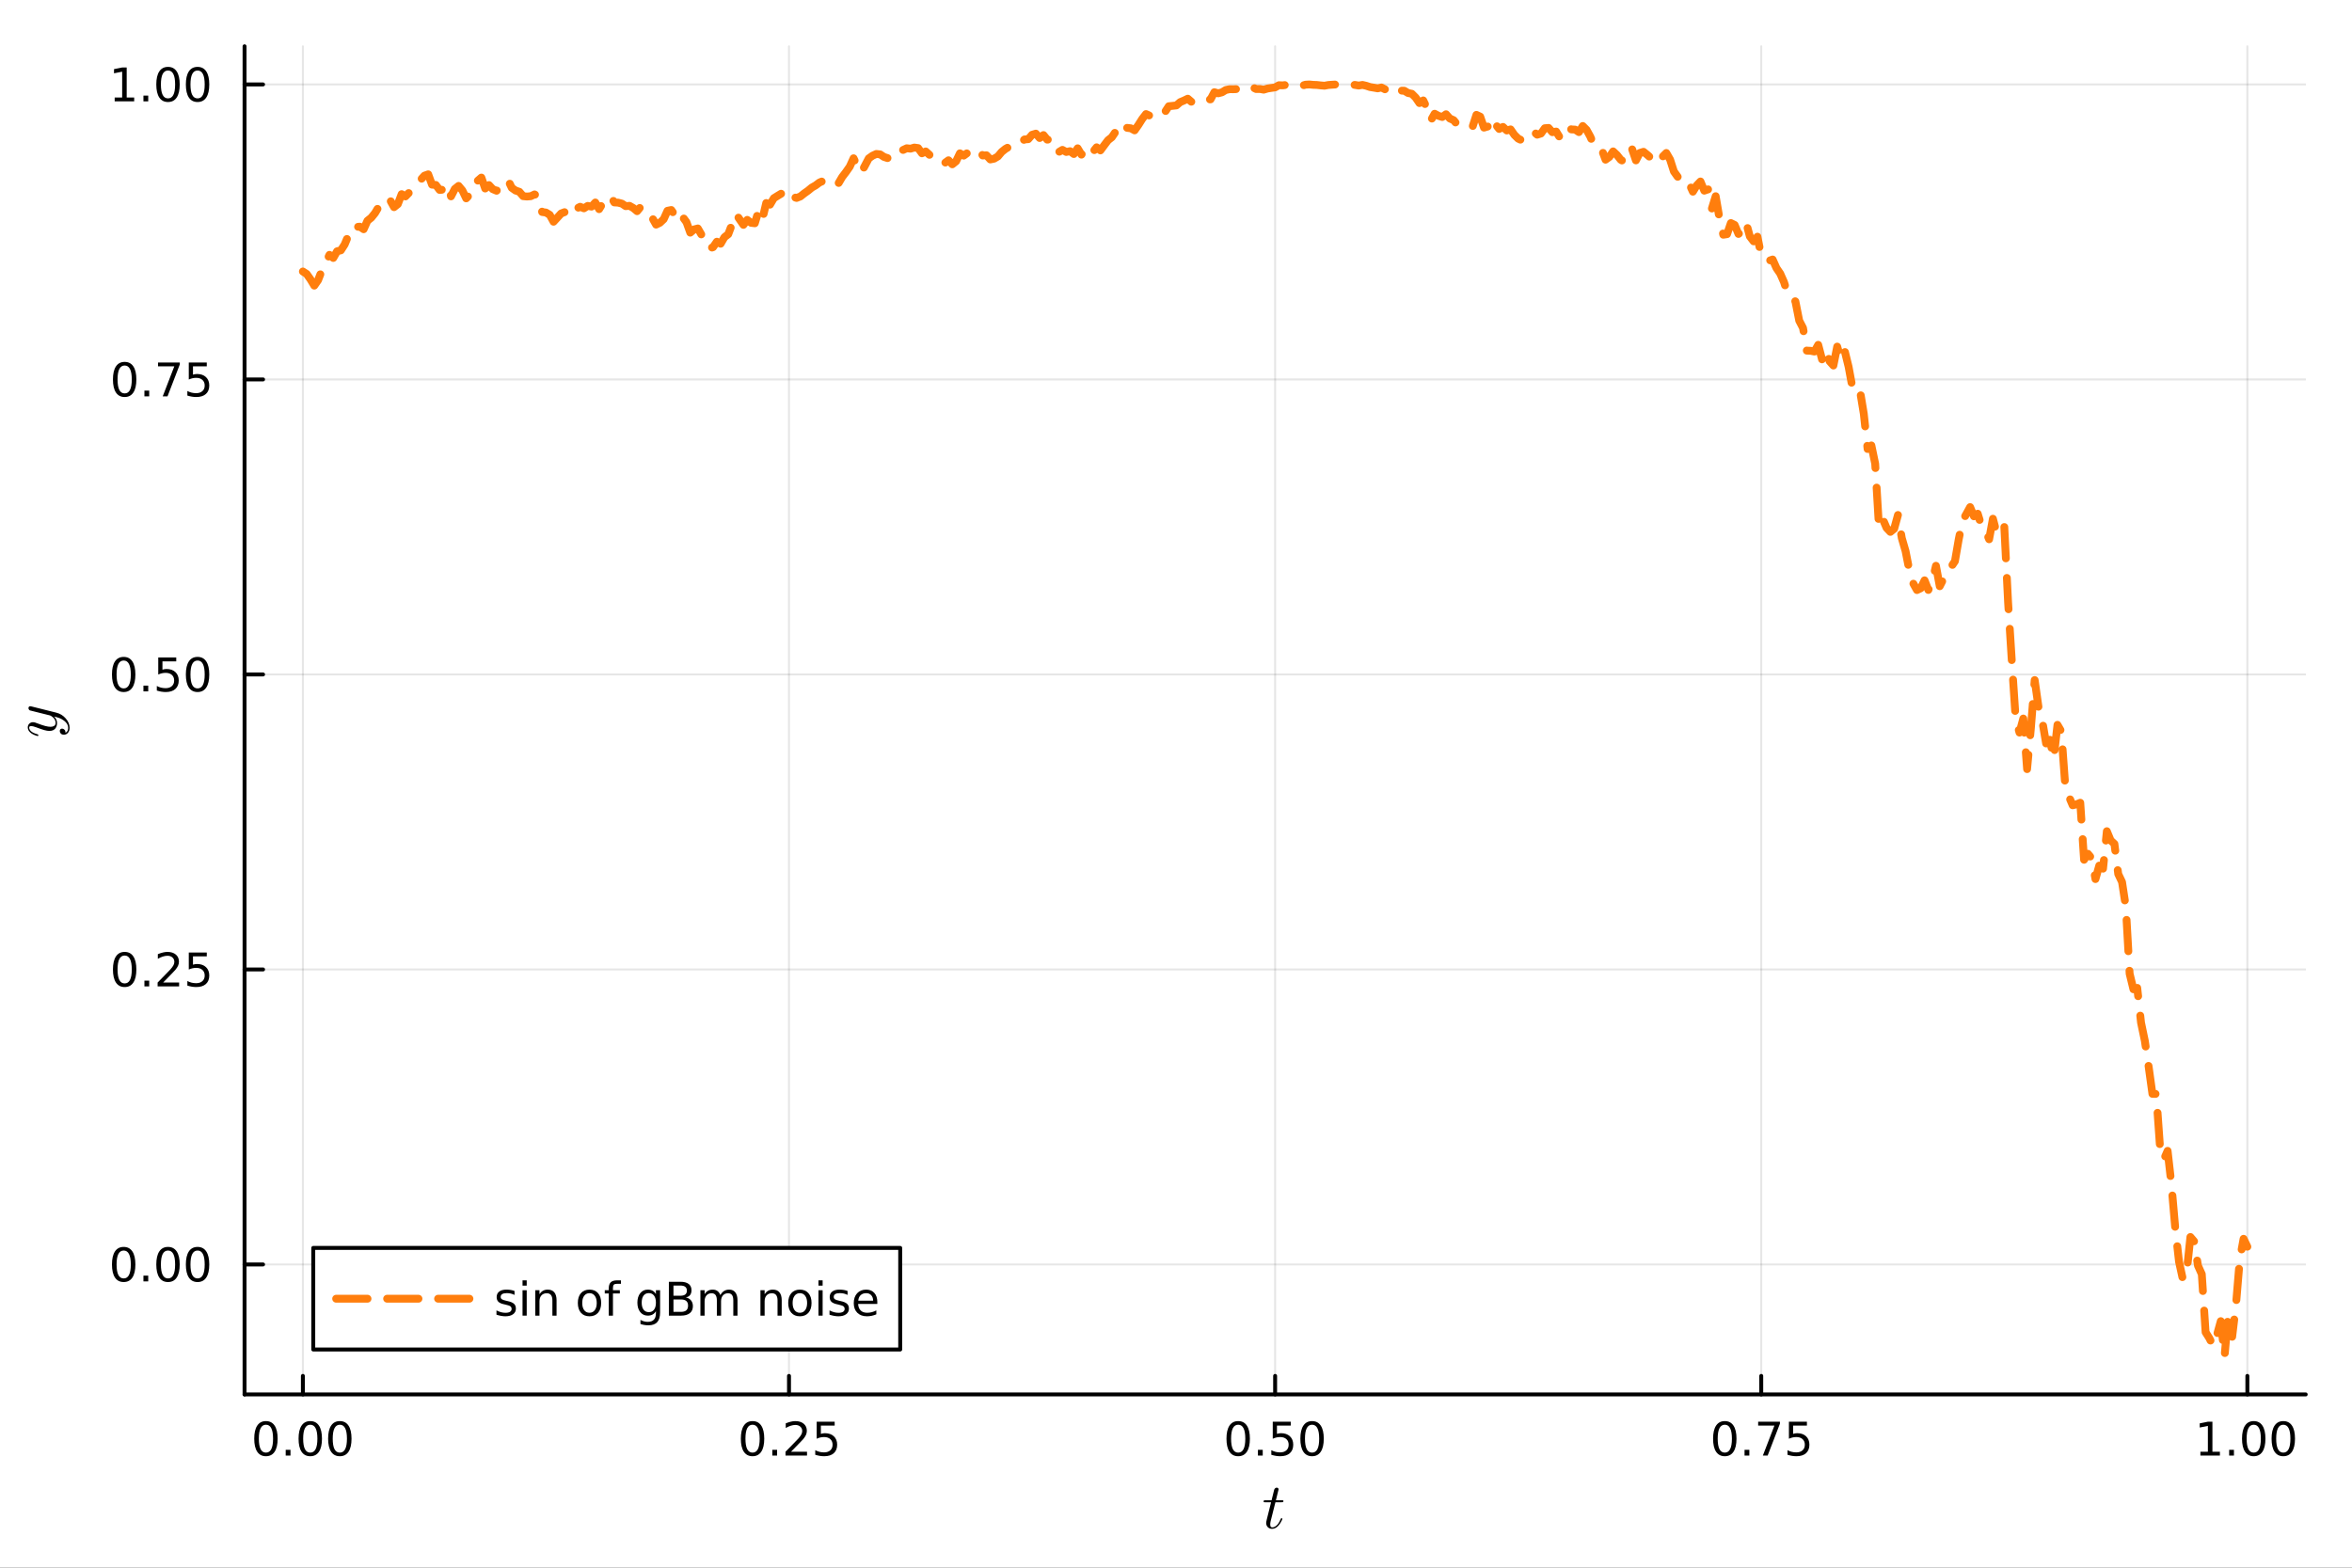 <?xml version="1.0" encoding="utf-8"?>
<svg xmlns="http://www.w3.org/2000/svg" xmlns:xlink="http://www.w3.org/1999/xlink" width="600" height="400" viewBox="0 0 2400 1600">
<rect x="0" y="0" width="2400" height="1600" fill="#333333" stroke="none"/>
<defs>
  <clipPath id="clip900">
    <rect x="0" y="0" width="2400" height="1600"/>
  </clipPath>
</defs>
<path clip-path="url(#clip900)" d="M0 1600 L2400 1600 L2400 0 L0 0  Z" fill="#ffffff" fill-rule="evenodd" fill-opacity="1"/>
<defs>
  <clipPath id="clip901">
    <rect x="480" y="0" width="1681" height="1600"/>
  </clipPath>
</defs>
<path clip-path="url(#clip900)" d="M249.542 1423.18 L2352.76 1423.18 L2352.76 47.244 L249.542 47.244  Z" fill="#ffffff" fill-rule="evenodd" fill-opacity="1"/>
<defs>
  <clipPath id="clip902">
    <rect x="249" y="47" width="2104" height="1377"/>
  </clipPath>
</defs>
<polyline clip-path="url(#clip902)" style="stroke:#000000; stroke-linecap:round; stroke-linejoin:round; stroke-width:2; stroke-opacity:0.1; fill:none" points="309.067,1423.18 309.067,47.244 "/>
<polyline clip-path="url(#clip902)" style="stroke:#000000; stroke-linecap:round; stroke-linejoin:round; stroke-width:2; stroke-opacity:0.1; fill:none" points="805.108,1423.18 805.108,47.244 "/>
<polyline clip-path="url(#clip902)" style="stroke:#000000; stroke-linecap:round; stroke-linejoin:round; stroke-width:2; stroke-opacity:0.1; fill:none" points="1301.15,1423.18 1301.15,47.244 "/>
<polyline clip-path="url(#clip902)" style="stroke:#000000; stroke-linecap:round; stroke-linejoin:round; stroke-width:2; stroke-opacity:0.1; fill:none" points="1797.19,1423.18 1797.19,47.244 "/>
<polyline clip-path="url(#clip902)" style="stroke:#000000; stroke-linecap:round; stroke-linejoin:round; stroke-width:2; stroke-opacity:0.1; fill:none" points="2293.23,1423.18 2293.23,47.244 "/>
<polyline clip-path="url(#clip902)" style="stroke:#000000; stroke-linecap:round; stroke-linejoin:round; stroke-width:2; stroke-opacity:0.1; fill:none" points="249.542,1290.52 2352.76,1290.52 "/>
<polyline clip-path="url(#clip902)" style="stroke:#000000; stroke-linecap:round; stroke-linejoin:round; stroke-width:2; stroke-opacity:0.1; fill:none" points="249.542,989.435 2352.76,989.435 "/>
<polyline clip-path="url(#clip902)" style="stroke:#000000; stroke-linecap:round; stroke-linejoin:round; stroke-width:2; stroke-opacity:0.1; fill:none" points="249.542,688.347 2352.76,688.347 "/>
<polyline clip-path="url(#clip902)" style="stroke:#000000; stroke-linecap:round; stroke-linejoin:round; stroke-width:2; stroke-opacity:0.1; fill:none" points="249.542,387.26 2352.76,387.26 "/>
<polyline clip-path="url(#clip902)" style="stroke:#000000; stroke-linecap:round; stroke-linejoin:round; stroke-width:2; stroke-opacity:0.1; fill:none" points="249.542,86.172 2352.76,86.172 "/>
<polyline clip-path="url(#clip900)" style="stroke:#000000; stroke-linecap:round; stroke-linejoin:round; stroke-width:4; stroke-opacity:1; fill:none" points="249.542,1423.18 2352.76,1423.18 "/>
<polyline clip-path="url(#clip900)" style="stroke:#000000; stroke-linecap:round; stroke-linejoin:round; stroke-width:4; stroke-opacity:1; fill:none" points="309.067,1423.18 309.067,1404.28 "/>
<polyline clip-path="url(#clip900)" style="stroke:#000000; stroke-linecap:round; stroke-linejoin:round; stroke-width:4; stroke-opacity:1; fill:none" points="805.108,1423.18 805.108,1404.28 "/>
<polyline clip-path="url(#clip900)" style="stroke:#000000; stroke-linecap:round; stroke-linejoin:round; stroke-width:4; stroke-opacity:1; fill:none" points="1301.15,1423.18 1301.15,1404.28 "/>
<polyline clip-path="url(#clip900)" style="stroke:#000000; stroke-linecap:round; stroke-linejoin:round; stroke-width:4; stroke-opacity:1; fill:none" points="1797.19,1423.18 1797.19,1404.28 "/>
<polyline clip-path="url(#clip900)" style="stroke:#000000; stroke-linecap:round; stroke-linejoin:round; stroke-width:4; stroke-opacity:1; fill:none" points="2293.23,1423.18 2293.23,1404.28 "/>
<path clip-path="url(#clip900)" d="M271.37 1454.1 Q267.759 1454.1 265.931 1457.66 Q264.125 1461.2 264.125 1468.33 Q264.125 1475.44 265.931 1479.01 Q267.759 1482.55 271.37 1482.55 Q275.005 1482.55 276.81 1479.01 Q278.639 1475.44 278.639 1468.33 Q278.639 1461.2 276.81 1457.66 Q275.005 1454.1 271.37 1454.1 M271.37 1450.39 Q277.181 1450.39 280.236 1455 Q283.315 1459.58 283.315 1468.33 Q283.315 1477.06 280.236 1481.67 Q277.181 1486.25 271.37 1486.25 Q265.56 1486.25 262.482 1481.67 Q259.426 1477.06 259.426 1468.33 Q259.426 1459.58 262.482 1455 Q265.56 1450.39 271.37 1450.39 Z" fill="#000000" fill-rule="nonzero" fill-opacity="1" /><path clip-path="url(#clip900)" d="M291.532 1479.7 L296.417 1479.7 L296.417 1485.58 L291.532 1485.58 L291.532 1479.7 Z" fill="#000000" fill-rule="nonzero" fill-opacity="1" /><path clip-path="url(#clip900)" d="M316.602 1454.1 Q312.991 1454.1 311.162 1457.66 Q309.356 1461.2 309.356 1468.33 Q309.356 1475.44 311.162 1479.01 Q312.991 1482.55 316.602 1482.55 Q320.236 1482.55 322.041 1479.01 Q323.87 1475.44 323.87 1468.33 Q323.87 1461.2 322.041 1457.66 Q320.236 1454.1 316.602 1454.1 M316.602 1450.39 Q322.412 1450.39 325.467 1455 Q328.546 1459.58 328.546 1468.33 Q328.546 1477.06 325.467 1481.67 Q322.412 1486.25 316.602 1486.25 Q310.791 1486.25 307.713 1481.67 Q304.657 1477.06 304.657 1468.33 Q304.657 1459.58 307.713 1455 Q310.791 1450.39 316.602 1450.39 Z" fill="#000000" fill-rule="nonzero" fill-opacity="1" /><path clip-path="url(#clip900)" d="M346.764 1454.1 Q343.152 1454.1 341.324 1457.66 Q339.518 1461.2 339.518 1468.33 Q339.518 1475.44 341.324 1479.01 Q343.152 1482.55 346.764 1482.55 Q350.398 1482.55 352.203 1479.01 Q354.032 1475.44 354.032 1468.33 Q354.032 1461.2 352.203 1457.66 Q350.398 1454.1 346.764 1454.1 M346.764 1450.39 Q352.574 1450.39 355.629 1455 Q358.708 1459.58 358.708 1468.33 Q358.708 1477.06 355.629 1481.67 Q352.574 1486.25 346.764 1486.25 Q340.953 1486.25 337.875 1481.67 Q334.819 1477.06 334.819 1468.33 Q334.819 1459.58 337.875 1455 Q340.953 1450.39 346.764 1450.39 Z" fill="#000000" fill-rule="nonzero" fill-opacity="1" /><path clip-path="url(#clip900)" d="M767.909 1454.1 Q764.298 1454.1 762.469 1457.66 Q760.664 1461.2 760.664 1468.33 Q760.664 1475.44 762.469 1479.01 Q764.298 1482.55 767.909 1482.55 Q771.543 1482.55 773.349 1479.01 Q775.178 1475.44 775.178 1468.33 Q775.178 1461.2 773.349 1457.66 Q771.543 1454.1 767.909 1454.1 M767.909 1450.39 Q773.719 1450.39 776.775 1455 Q779.853 1459.58 779.853 1468.33 Q779.853 1477.06 776.775 1481.67 Q773.719 1486.25 767.909 1486.25 Q762.099 1486.25 759.02 1481.67 Q755.965 1477.06 755.965 1468.33 Q755.965 1459.58 759.02 1455 Q762.099 1450.39 767.909 1450.39 Z" fill="#000000" fill-rule="nonzero" fill-opacity="1" /><path clip-path="url(#clip900)" d="M788.071 1479.7 L792.955 1479.7 L792.955 1485.58 L788.071 1485.58 L788.071 1479.7 Z" fill="#000000" fill-rule="nonzero" fill-opacity="1" /><path clip-path="url(#clip900)" d="M807.168 1481.64 L823.487 1481.64 L823.487 1485.58 L801.543 1485.58 L801.543 1481.64 Q804.205 1478.89 808.788 1474.26 Q813.395 1469.61 814.576 1468.27 Q816.821 1465.74 817.7 1464.01 Q818.603 1462.25 818.603 1460.56 Q818.603 1457.8 816.659 1456.07 Q814.738 1454.33 811.636 1454.33 Q809.437 1454.33 806.983 1455.09 Q804.552 1455.86 801.775 1457.41 L801.775 1452.69 Q804.599 1451.55 807.052 1450.97 Q809.506 1450.39 811.543 1450.39 Q816.913 1450.39 820.108 1453.08 Q823.302 1455.77 823.302 1460.26 Q823.302 1462.39 822.492 1464.31 Q821.705 1466.2 819.599 1468.8 Q819.02 1469.47 815.918 1472.69 Q812.816 1475.88 807.168 1481.64 Z" fill="#000000" fill-rule="nonzero" fill-opacity="1" /><path clip-path="url(#clip900)" d="M833.349 1451.02 L851.705 1451.02 L851.705 1454.96 L837.631 1454.96 L837.631 1463.43 Q838.649 1463.08 839.668 1462.92 Q840.686 1462.73 841.705 1462.73 Q847.492 1462.73 850.872 1465.9 Q854.251 1469.08 854.251 1474.49 Q854.251 1480.07 850.779 1483.17 Q847.307 1486.25 840.987 1486.25 Q838.811 1486.25 836.543 1485.88 Q834.298 1485.51 831.89 1484.77 L831.89 1480.07 Q833.974 1481.2 836.196 1481.76 Q838.418 1482.32 840.895 1482.32 Q844.899 1482.32 847.237 1480.21 Q849.575 1478.1 849.575 1474.49 Q849.575 1470.88 847.237 1468.77 Q844.899 1466.67 840.895 1466.67 Q839.02 1466.67 837.145 1467.08 Q835.293 1467.5 833.349 1468.38 L833.349 1451.02 Z" fill="#000000" fill-rule="nonzero" fill-opacity="1" /><path clip-path="url(#clip900)" d="M1263.45 1454.1 Q1259.84 1454.1 1258.01 1457.66 Q1256.21 1461.2 1256.21 1468.33 Q1256.21 1475.44 1258.01 1479.01 Q1259.84 1482.55 1263.45 1482.55 Q1267.09 1482.55 1268.89 1479.01 Q1270.72 1475.44 1270.72 1468.33 Q1270.72 1461.2 1268.89 1457.66 Q1267.09 1454.1 1263.45 1454.1 M1263.45 1450.39 Q1269.26 1450.39 1272.32 1455 Q1275.4 1459.58 1275.4 1468.33 Q1275.4 1477.06 1272.32 1481.67 Q1269.26 1486.25 1263.45 1486.25 Q1257.64 1486.25 1254.56 1481.67 Q1251.51 1477.06 1251.51 1468.33 Q1251.51 1459.58 1254.56 1455 Q1257.64 1450.39 1263.45 1450.39 Z" fill="#000000" fill-rule="nonzero" fill-opacity="1" /><path clip-path="url(#clip900)" d="M1283.61 1479.7 L1288.5 1479.7 L1288.5 1485.58 L1283.61 1485.58 L1283.61 1479.7 Z" fill="#000000" fill-rule="nonzero" fill-opacity="1" /><path clip-path="url(#clip900)" d="M1298.73 1451.02 L1317.09 1451.02 L1317.09 1454.96 L1303.01 1454.96 L1303.01 1463.43 Q1304.03 1463.08 1305.05 1462.92 Q1306.07 1462.73 1307.09 1462.73 Q1312.87 1462.73 1316.25 1465.9 Q1319.63 1469.08 1319.63 1474.49 Q1319.63 1480.07 1316.16 1483.17 Q1312.69 1486.25 1306.37 1486.25 Q1304.19 1486.25 1301.92 1485.88 Q1299.68 1485.51 1297.27 1484.77 L1297.27 1480.07 Q1299.35 1481.2 1301.58 1481.76 Q1303.8 1482.32 1306.28 1482.32 Q1310.28 1482.32 1312.62 1480.21 Q1314.96 1478.1 1314.96 1474.49 Q1314.96 1470.88 1312.62 1468.77 Q1310.28 1466.67 1306.28 1466.67 Q1304.4 1466.67 1302.53 1467.08 Q1300.67 1467.5 1298.73 1468.38 L1298.73 1451.02 Z" fill="#000000" fill-rule="nonzero" fill-opacity="1" /><path clip-path="url(#clip900)" d="M1338.85 1454.1 Q1335.23 1454.1 1333.41 1457.66 Q1331.6 1461.2 1331.6 1468.33 Q1331.6 1475.44 1333.41 1479.01 Q1335.23 1482.55 1338.85 1482.55 Q1342.48 1482.55 1344.29 1479.01 Q1346.11 1475.44 1346.11 1468.33 Q1346.11 1461.2 1344.29 1457.66 Q1342.48 1454.1 1338.85 1454.1 M1338.85 1450.39 Q1344.66 1450.39 1347.71 1455 Q1350.79 1459.58 1350.79 1468.33 Q1350.79 1477.06 1347.71 1481.67 Q1344.66 1486.25 1338.85 1486.25 Q1333.04 1486.25 1329.96 1481.67 Q1326.9 1477.06 1326.9 1468.33 Q1326.9 1459.58 1329.96 1455 Q1333.04 1450.39 1338.85 1450.39 Z" fill="#000000" fill-rule="nonzero" fill-opacity="1" /><path clip-path="url(#clip900)" d="M1759.99 1454.1 Q1756.38 1454.1 1754.55 1457.66 Q1752.75 1461.2 1752.75 1468.33 Q1752.75 1475.44 1754.55 1479.01 Q1756.38 1482.55 1759.99 1482.55 Q1763.63 1482.55 1765.43 1479.01 Q1767.26 1475.44 1767.26 1468.33 Q1767.26 1461.2 1765.43 1457.66 Q1763.63 1454.1 1759.99 1454.1 M1759.99 1450.39 Q1765.8 1450.39 1768.86 1455 Q1771.94 1459.58 1771.94 1468.33 Q1771.94 1477.06 1768.86 1481.67 Q1765.8 1486.25 1759.99 1486.25 Q1754.18 1486.25 1751.1 1481.67 Q1748.05 1477.06 1748.05 1468.33 Q1748.05 1459.58 1751.1 1455 Q1754.18 1450.39 1759.99 1450.39 Z" fill="#000000" fill-rule="nonzero" fill-opacity="1" /><path clip-path="url(#clip900)" d="M1780.15 1479.7 L1785.04 1479.7 L1785.04 1485.58 L1780.15 1485.58 L1780.15 1479.7 Z" fill="#000000" fill-rule="nonzero" fill-opacity="1" /><path clip-path="url(#clip900)" d="M1794.04 1451.02 L1816.26 1451.02 L1816.26 1453.01 L1803.72 1485.58 L1798.83 1485.58 L1810.64 1454.96 L1794.04 1454.96 L1794.04 1451.02 Z" fill="#000000" fill-rule="nonzero" fill-opacity="1" /><path clip-path="url(#clip900)" d="M1825.43 1451.02 L1843.79 1451.02 L1843.79 1454.96 L1829.71 1454.96 L1829.71 1463.43 Q1830.73 1463.08 1831.75 1462.92 Q1832.77 1462.73 1833.79 1462.73 Q1839.57 1462.73 1842.95 1465.9 Q1846.33 1469.08 1846.33 1474.49 Q1846.33 1480.07 1842.86 1483.17 Q1839.39 1486.25 1833.07 1486.25 Q1830.89 1486.25 1828.62 1485.88 Q1826.38 1485.51 1823.97 1484.77 L1823.97 1480.07 Q1826.06 1481.2 1828.28 1481.76 Q1830.5 1482.32 1832.98 1482.32 Q1836.98 1482.32 1839.32 1480.21 Q1841.66 1478.1 1841.66 1474.49 Q1841.66 1470.88 1839.32 1468.77 Q1836.98 1466.67 1832.98 1466.67 Q1831.1 1466.67 1829.23 1467.08 Q1827.38 1467.5 1825.43 1468.38 L1825.43 1451.02 Z" fill="#000000" fill-rule="nonzero" fill-opacity="1" /><path clip-path="url(#clip900)" d="M2245.3 1481.64 L2252.94 1481.64 L2252.94 1455.28 L2244.63 1456.95 L2244.63 1452.69 L2252.9 1451.02 L2257.57 1451.02 L2257.57 1481.64 L2265.21 1481.64 L2265.21 1485.58 L2245.3 1485.58 L2245.3 1481.64 Z" fill="#000000" fill-rule="nonzero" fill-opacity="1" /><path clip-path="url(#clip900)" d="M2274.65 1479.7 L2279.54 1479.7 L2279.54 1485.58 L2274.65 1485.58 L2274.65 1479.7 Z" fill="#000000" fill-rule="nonzero" fill-opacity="1" /><path clip-path="url(#clip900)" d="M2299.72 1454.1 Q2296.11 1454.1 2294.28 1457.66 Q2292.48 1461.2 2292.48 1468.33 Q2292.48 1475.44 2294.28 1479.01 Q2296.11 1482.55 2299.72 1482.55 Q2303.36 1482.55 2305.16 1479.01 Q2306.99 1475.44 2306.99 1468.33 Q2306.99 1461.2 2305.16 1457.66 Q2303.36 1454.1 2299.72 1454.1 M2299.72 1450.39 Q2305.53 1450.39 2308.59 1455 Q2311.67 1459.58 2311.67 1468.33 Q2311.67 1477.06 2308.59 1481.67 Q2305.53 1486.25 2299.72 1486.25 Q2293.91 1486.25 2290.84 1481.67 Q2287.78 1477.06 2287.78 1468.33 Q2287.78 1459.58 2290.84 1455 Q2293.91 1450.39 2299.72 1450.39 Z" fill="#000000" fill-rule="nonzero" fill-opacity="1" /><path clip-path="url(#clip900)" d="M2329.89 1454.1 Q2326.27 1454.1 2324.45 1457.66 Q2322.64 1461.2 2322.64 1468.33 Q2322.64 1475.44 2324.45 1479.01 Q2326.27 1482.55 2329.89 1482.55 Q2333.52 1482.55 2335.33 1479.01 Q2337.15 1475.44 2337.15 1468.33 Q2337.15 1461.2 2335.33 1457.66 Q2333.52 1454.1 2329.89 1454.1 M2329.89 1450.39 Q2335.7 1450.39 2338.75 1455 Q2341.83 1459.58 2341.83 1468.33 Q2341.83 1477.06 2338.75 1481.67 Q2335.7 1486.25 2329.89 1486.25 Q2324.08 1486.25 2321 1481.67 Q2317.94 1477.06 2317.94 1468.33 Q2317.94 1459.58 2321 1455 Q2324.08 1450.39 2329.89 1450.39 Z" fill="#000000" fill-rule="nonzero" fill-opacity="1" /><path clip-path="url(#clip900)" d="M1309.62 1531.91 Q1309.62 1532.81 1309.2 1533.04 Q1308.78 1533.23 1307.62 1533.23 L1301.44 1533.23 L1296.54 1552.69 Q1296.16 1554.39 1296.16 1555.84 Q1296.16 1557.45 1296.64 1558.16 Q1297.16 1558.87 1298.22 1558.87 Q1300.31 1558.87 1302.57 1556.97 Q1304.85 1555.07 1306.79 1550.43 Q1307.04 1549.82 1307.17 1549.69 Q1307.33 1549.53 1307.75 1549.53 Q1308.56 1549.53 1308.56 1550.17 Q1308.56 1550.4 1308.11 1551.43 Q1307.69 1552.46 1306.75 1553.97 Q1305.85 1555.49 1304.66 1556.9 Q1303.5 1558.32 1301.73 1559.35 Q1299.96 1560.35 1298.06 1560.35 Q1295.38 1560.35 1293.68 1558.64 Q1292 1556.94 1292 1554.26 Q1292 1553.39 1292.68 1550.62 Q1293.36 1547.82 1297.03 1533.23 L1291.2 1533.23 Q1290.39 1533.23 1290.07 1533.2 Q1289.78 1533.17 1289.56 1533.01 Q1289.36 1532.81 1289.36 1532.43 Q1289.36 1531.82 1289.62 1531.56 Q1289.88 1531.27 1290.2 1531.24 Q1290.55 1531.17 1291.36 1531.17 L1297.54 1531.17 L1300.12 1520.71 Q1300.38 1519.67 1301.02 1519.09 Q1301.7 1518.48 1302.08 1518.42 Q1302.47 1518.32 1302.76 1518.32 Q1303.63 1518.32 1304.14 1518.81 Q1304.66 1519.26 1304.66 1520.09 Q1304.66 1520.54 1301.95 1531.17 L1307.75 1531.17 Q1308.49 1531.17 1308.78 1531.2 Q1309.1 1531.24 1309.36 1531.4 Q1309.62 1531.56 1309.62 1531.91 Z" fill="#000000" fill-rule="nonzero" fill-opacity="1" /><polyline clip-path="url(#clip900)" style="stroke:#000000; stroke-linecap:round; stroke-linejoin:round; stroke-width:4; stroke-opacity:1; fill:none" points="249.542,1423.18 249.542,47.244 "/>
<polyline clip-path="url(#clip900)" style="stroke:#000000; stroke-linecap:round; stroke-linejoin:round; stroke-width:4; stroke-opacity:1; fill:none" points="249.542,1290.52 268.44,1290.52 "/>
<polyline clip-path="url(#clip900)" style="stroke:#000000; stroke-linecap:round; stroke-linejoin:round; stroke-width:4; stroke-opacity:1; fill:none" points="249.542,989.435 268.44,989.435 "/>
<polyline clip-path="url(#clip900)" style="stroke:#000000; stroke-linecap:round; stroke-linejoin:round; stroke-width:4; stroke-opacity:1; fill:none" points="249.542,688.347 268.44,688.347 "/>
<polyline clip-path="url(#clip900)" style="stroke:#000000; stroke-linecap:round; stroke-linejoin:round; stroke-width:4; stroke-opacity:1; fill:none" points="249.542,387.26 268.44,387.26 "/>
<polyline clip-path="url(#clip900)" style="stroke:#000000; stroke-linecap:round; stroke-linejoin:round; stroke-width:4; stroke-opacity:1; fill:none" points="249.542,86.172 268.44,86.172 "/>
<path clip-path="url(#clip900)" d="M126.205 1276.32 Q122.593 1276.32 120.765 1279.89 Q118.959 1283.43 118.959 1290.56 Q118.959 1297.66 120.765 1301.23 Q122.593 1304.77 126.205 1304.77 Q129.839 1304.77 131.644 1301.23 Q133.473 1297.66 133.473 1290.56 Q133.473 1283.43 131.644 1279.89 Q129.839 1276.32 126.205 1276.32 M126.205 1272.62 Q132.015 1272.62 135.07 1277.22 Q138.149 1281.81 138.149 1290.56 Q138.149 1299.28 135.07 1303.89 Q132.015 1308.47 126.205 1308.47 Q120.394 1308.47 117.316 1303.89 Q114.26 1299.28 114.26 1290.56 Q114.26 1281.81 117.316 1277.22 Q120.394 1272.62 126.205 1272.62 Z" fill="#000000" fill-rule="nonzero" fill-opacity="1" /><path clip-path="url(#clip900)" d="M146.366 1301.92 L151.251 1301.92 L151.251 1307.8 L146.366 1307.8 L146.366 1301.92 Z" fill="#000000" fill-rule="nonzero" fill-opacity="1" /><path clip-path="url(#clip900)" d="M171.436 1276.32 Q167.825 1276.32 165.996 1279.89 Q164.19 1283.43 164.19 1290.56 Q164.19 1297.66 165.996 1301.23 Q167.825 1304.77 171.436 1304.77 Q175.07 1304.77 176.876 1301.23 Q178.704 1297.66 178.704 1290.56 Q178.704 1283.43 176.876 1279.89 Q175.07 1276.32 171.436 1276.32 M171.436 1272.62 Q177.246 1272.62 180.301 1277.22 Q183.38 1281.81 183.38 1290.56 Q183.38 1299.28 180.301 1303.89 Q177.246 1308.47 171.436 1308.47 Q165.626 1308.47 162.547 1303.89 Q159.491 1299.28 159.491 1290.56 Q159.491 1281.81 162.547 1277.22 Q165.626 1272.62 171.436 1272.62 Z" fill="#000000" fill-rule="nonzero" fill-opacity="1" /><path clip-path="url(#clip900)" d="M201.598 1276.32 Q197.987 1276.32 196.158 1279.89 Q194.352 1283.43 194.352 1290.56 Q194.352 1297.66 196.158 1301.23 Q197.987 1304.77 201.598 1304.77 Q205.232 1304.77 207.037 1301.23 Q208.866 1297.66 208.866 1290.56 Q208.866 1283.43 207.037 1279.89 Q205.232 1276.32 201.598 1276.32 M201.598 1272.62 Q207.408 1272.62 210.463 1277.22 Q213.542 1281.81 213.542 1290.56 Q213.542 1299.28 210.463 1303.89 Q207.408 1308.47 201.598 1308.47 Q195.787 1308.47 192.709 1303.89 Q189.653 1299.28 189.653 1290.56 Q189.653 1281.81 192.709 1277.22 Q195.787 1272.62 201.598 1272.62 Z" fill="#000000" fill-rule="nonzero" fill-opacity="1" /><path clip-path="url(#clip900)" d="M127.2 975.234 Q123.589 975.234 121.76 978.799 Q119.955 982.34 119.955 989.47 Q119.955 996.576 121.76 1000.14 Q123.589 1003.68 127.2 1003.68 Q130.834 1003.68 132.64 1000.14 Q134.468 996.576 134.468 989.47 Q134.468 982.34 132.64 978.799 Q130.834 975.234 127.2 975.234 M127.2 971.53 Q133.01 971.53 136.066 976.137 Q139.144 980.72 139.144 989.47 Q139.144 998.197 136.066 1002.8 Q133.01 1007.39 127.2 1007.39 Q121.39 1007.39 118.311 1002.8 Q115.256 998.197 115.256 989.47 Q115.256 980.72 118.311 976.137 Q121.39 971.53 127.2 971.53 Z" fill="#000000" fill-rule="nonzero" fill-opacity="1" /><path clip-path="url(#clip900)" d="M147.362 1000.84 L152.246 1000.84 L152.246 1006.72 L147.362 1006.72 L147.362 1000.84 Z" fill="#000000" fill-rule="nonzero" fill-opacity="1" /><path clip-path="url(#clip900)" d="M166.459 1002.78 L182.778 1002.78 L182.778 1006.72 L160.834 1006.72 L160.834 1002.78 Q163.496 1000.03 168.079 995.396 Q172.686 990.743 173.866 989.4 Q176.112 986.877 176.991 985.141 Q177.894 983.382 177.894 981.692 Q177.894 978.938 175.95 977.201 Q174.028 975.465 170.927 975.465 Q168.727 975.465 166.274 976.229 Q163.843 976.993 161.065 978.544 L161.065 973.822 Q163.89 972.688 166.343 972.109 Q168.797 971.53 170.834 971.53 Q176.204 971.53 179.399 974.215 Q182.593 976.9 182.593 981.391 Q182.593 983.521 181.783 985.442 Q180.996 987.34 178.889 989.933 Q178.311 990.604 175.209 993.822 Q172.107 997.016 166.459 1002.78 Z" fill="#000000" fill-rule="nonzero" fill-opacity="1" /><path clip-path="url(#clip900)" d="M192.639 972.155 L210.996 972.155 L210.996 976.09 L196.922 976.09 L196.922 984.562 Q197.94 984.215 198.959 984.053 Q199.977 983.868 200.996 983.868 Q206.783 983.868 210.162 987.039 Q213.542 990.211 213.542 995.627 Q213.542 1001.21 210.07 1004.31 Q206.598 1007.39 200.278 1007.39 Q198.102 1007.39 195.834 1007.02 Q193.588 1006.65 191.181 1005.9 L191.181 1001.21 Q193.264 1002.34 195.487 1002.9 Q197.709 1003.45 200.186 1003.45 Q204.19 1003.45 206.528 1001.34 Q208.866 999.238 208.866 995.627 Q208.866 992.016 206.528 989.91 Q204.19 987.803 200.186 987.803 Q198.311 987.803 196.436 988.22 Q194.584 988.637 192.639 989.516 L192.639 972.155 Z" fill="#000000" fill-rule="nonzero" fill-opacity="1" /><path clip-path="url(#clip900)" d="M126.205 674.146 Q122.593 674.146 120.765 677.711 Q118.959 681.252 118.959 688.382 Q118.959 695.489 120.765 699.053 Q122.593 702.595 126.205 702.595 Q129.839 702.595 131.644 699.053 Q133.473 695.489 133.473 688.382 Q133.473 681.252 131.644 677.711 Q129.839 674.146 126.205 674.146 M126.205 670.442 Q132.015 670.442 135.07 675.049 Q138.149 679.632 138.149 688.382 Q138.149 697.109 135.07 701.715 Q132.015 706.299 126.205 706.299 Q120.394 706.299 117.316 701.715 Q114.26 697.109 114.26 688.382 Q114.26 679.632 117.316 675.049 Q120.394 670.442 126.205 670.442 Z" fill="#000000" fill-rule="nonzero" fill-opacity="1" /><path clip-path="url(#clip900)" d="M146.366 699.748 L151.251 699.748 L151.251 705.627 L146.366 705.627 L146.366 699.748 Z" fill="#000000" fill-rule="nonzero" fill-opacity="1" /><path clip-path="url(#clip900)" d="M161.482 671.067 L179.839 671.067 L179.839 675.003 L165.765 675.003 L165.765 683.475 Q166.783 683.127 167.802 682.965 Q168.82 682.78 169.839 682.78 Q175.626 682.78 179.005 685.952 Q182.385 689.123 182.385 694.539 Q182.385 700.118 178.913 703.22 Q175.44 706.299 169.121 706.299 Q166.945 706.299 164.677 705.928 Q162.431 705.558 160.024 704.817 L160.024 700.118 Q162.107 701.252 164.329 701.808 Q166.552 702.363 169.028 702.363 Q173.033 702.363 175.371 700.257 Q177.709 698.151 177.709 694.539 Q177.709 690.928 175.371 688.822 Q173.033 686.715 169.028 686.715 Q167.153 686.715 165.278 687.132 Q163.427 687.549 161.482 688.428 L161.482 671.067 Z" fill="#000000" fill-rule="nonzero" fill-opacity="1" /><path clip-path="url(#clip900)" d="M201.598 674.146 Q197.987 674.146 196.158 677.711 Q194.352 681.252 194.352 688.382 Q194.352 695.489 196.158 699.053 Q197.987 702.595 201.598 702.595 Q205.232 702.595 207.037 699.053 Q208.866 695.489 208.866 688.382 Q208.866 681.252 207.037 677.711 Q205.232 674.146 201.598 674.146 M201.598 670.442 Q207.408 670.442 210.463 675.049 Q213.542 679.632 213.542 688.382 Q213.542 697.109 210.463 701.715 Q207.408 706.299 201.598 706.299 Q195.787 706.299 192.709 701.715 Q189.653 697.109 189.653 688.382 Q189.653 679.632 192.709 675.049 Q195.787 670.442 201.598 670.442 Z" fill="#000000" fill-rule="nonzero" fill-opacity="1" /><path clip-path="url(#clip900)" d="M127.2 373.058 Q123.589 373.058 121.76 376.623 Q119.955 380.165 119.955 387.294 Q119.955 394.401 121.76 397.965 Q123.589 401.507 127.2 401.507 Q130.834 401.507 132.64 397.965 Q134.468 394.401 134.468 387.294 Q134.468 380.165 132.64 376.623 Q130.834 373.058 127.2 373.058 M127.2 369.355 Q133.01 369.355 136.066 373.961 Q139.144 378.544 139.144 387.294 Q139.144 396.021 136.066 400.628 Q133.01 405.211 127.2 405.211 Q121.39 405.211 118.311 400.628 Q115.256 396.021 115.256 387.294 Q115.256 378.544 118.311 373.961 Q121.39 369.355 127.2 369.355 Z" fill="#000000" fill-rule="nonzero" fill-opacity="1" /><path clip-path="url(#clip900)" d="M147.362 398.66 L152.246 398.66 L152.246 404.54 L147.362 404.54 L147.362 398.66 Z" fill="#000000" fill-rule="nonzero" fill-opacity="1" /><path clip-path="url(#clip900)" d="M161.251 369.98 L183.473 369.98 L183.473 371.97 L170.927 404.54 L166.042 404.54 L177.848 373.915 L161.251 373.915 L161.251 369.98 Z" fill="#000000" fill-rule="nonzero" fill-opacity="1" /><path clip-path="url(#clip900)" d="M192.639 369.98 L210.996 369.98 L210.996 373.915 L196.922 373.915 L196.922 382.387 Q197.94 382.04 198.959 381.878 Q199.977 381.692 200.996 381.692 Q206.783 381.692 210.162 384.864 Q213.542 388.035 213.542 393.452 Q213.542 399.03 210.07 402.132 Q206.598 405.211 200.278 405.211 Q198.102 405.211 195.834 404.84 Q193.588 404.47 191.181 403.729 L191.181 399.03 Q193.264 400.165 195.487 400.72 Q197.709 401.276 200.186 401.276 Q204.19 401.276 206.528 399.169 Q208.866 397.063 208.866 393.452 Q208.866 389.841 206.528 387.734 Q204.19 385.628 200.186 385.628 Q198.311 385.628 196.436 386.044 Q194.584 386.461 192.639 387.341 L192.639 369.98 Z" fill="#000000" fill-rule="nonzero" fill-opacity="1" /><path clip-path="url(#clip900)" d="M117.015 99.517 L124.654 99.517 L124.654 73.151 L116.343 74.818 L116.343 70.558 L124.607 68.892 L129.283 68.892 L129.283 99.517 L136.922 99.517 L136.922 103.452 L117.015 103.452 L117.015 99.517 Z" fill="#000000" fill-rule="nonzero" fill-opacity="1" /><path clip-path="url(#clip900)" d="M146.366 97.572 L151.251 97.572 L151.251 103.452 L146.366 103.452 L146.366 97.572 Z" fill="#000000" fill-rule="nonzero" fill-opacity="1" /><path clip-path="url(#clip900)" d="M171.436 71.97 Q167.825 71.97 165.996 75.535 Q164.19 79.077 164.19 86.206 Q164.19 93.313 165.996 96.878 Q167.825 100.419 171.436 100.419 Q175.07 100.419 176.876 96.878 Q178.704 93.313 178.704 86.206 Q178.704 79.077 176.876 75.535 Q175.07 71.97 171.436 71.97 M171.436 68.267 Q177.246 68.267 180.301 72.873 Q183.38 77.457 183.38 86.206 Q183.38 94.933 180.301 99.54 Q177.246 104.123 171.436 104.123 Q165.626 104.123 162.547 99.54 Q159.491 94.933 159.491 86.206 Q159.491 77.457 162.547 72.873 Q165.626 68.267 171.436 68.267 Z" fill="#000000" fill-rule="nonzero" fill-opacity="1" /><path clip-path="url(#clip900)" d="M201.598 71.97 Q197.987 71.97 196.158 75.535 Q194.352 79.077 194.352 86.206 Q194.352 93.313 196.158 96.878 Q197.987 100.419 201.598 100.419 Q205.232 100.419 207.037 96.878 Q208.866 93.313 208.866 86.206 Q208.866 79.077 207.037 75.535 Q205.232 71.97 201.598 71.97 M201.598 68.267 Q207.408 68.267 210.463 72.873 Q213.542 77.457 213.542 86.206 Q213.542 94.933 210.463 99.54 Q207.408 104.123 201.598 104.123 Q195.787 104.123 192.709 99.54 Q189.653 94.933 189.653 86.206 Q189.653 77.457 192.709 72.873 Q195.787 68.267 201.598 68.267 Z" fill="#000000" fill-rule="nonzero" fill-opacity="1" /><path clip-path="url(#clip900)" d="M30.856 720.775 Q31.307 720.775 32.37 721.064 L57.555 727.377 Q63.159 728.762 67.088 733.27 Q71.017 737.747 71.017 742.836 Q71.017 745.895 69.374 747.86 Q67.764 749.824 65.284 749.824 Q63.094 749.824 62.031 748.665 Q61.001 747.505 61.001 746.121 Q61.001 745.67 61.13 745.187 Q61.258 744.703 61.806 744.188 Q62.353 743.673 63.287 743.673 Q64.801 743.673 65.993 744.993 Q66.54 745.637 66.669 746.249 Q66.798 746.829 66.798 747.827 Q67.7 747.441 68.311 746.732 Q68.923 746.024 69.149 745.219 Q69.406 744.414 69.471 743.898 Q69.567 743.351 69.567 742.836 Q69.567 738.713 65.413 735.557 Q64.157 734.623 62.901 733.947 Q61.677 733.238 60.163 732.723 Q58.682 732.208 57.877 731.982 Q57.072 731.725 55.236 731.274 Q58.231 734.269 58.231 737.94 Q58.231 739.486 57.812 740.871 Q57.394 742.224 56.524 743.415 Q55.622 744.607 54.044 745.315 Q52.466 745.992 50.373 745.992 Q48.151 745.992 45.123 745.122 Q42.096 744.253 36.524 742.159 Q33.4 741.032 31.887 741.032 Q31.146 741.032 30.695 741.193 Q30.212 741.354 30.051 741.676 Q29.858 741.998 29.826 742.191 Q29.793 742.352 29.793 742.675 Q29.793 744.575 31.726 746.346 Q33.658 748.117 37.974 749.341 Q38.779 749.599 38.972 749.76 Q39.165 749.921 39.165 750.404 Q39.133 751.209 38.489 751.209 Q38.231 751.209 37.233 750.919 Q36.202 750.629 34.689 749.953 Q33.143 749.245 31.758 748.278 Q30.341 747.312 29.342 745.798 Q28.344 744.253 28.344 742.481 Q28.344 740.066 29.922 738.584 Q31.468 737.071 33.755 737.071 Q34.689 737.071 35.526 737.328 Q36.331 737.554 38.489 738.391 Q47.184 741.773 51.436 741.773 Q52.466 741.773 53.336 741.612 Q54.173 741.418 55.011 741 Q55.816 740.581 56.299 739.744 Q56.75 738.874 56.75 737.683 Q56.75 736.169 56.041 734.752 Q55.3 733.303 54.302 732.401 Q53.304 731.467 52.466 730.919 Q51.597 730.34 51.146 730.211 L39.294 727.248 L34.012 725.927 Q31.146 725.316 30.437 725.026 Q29.761 724.639 29.407 723.963 Q29.053 723.287 29.053 722.707 Q29.053 721.902 29.536 721.354 Q30.019 720.775 30.856 720.775 Z" fill="#000000" fill-rule="nonzero" fill-opacity="1" /><polyline clip-path="url(#clip902)" style="stroke:#ff7e0d; stroke-linecap:round; stroke-linejoin:round; stroke-width:8; stroke-opacity:1; fill:none" stroke-dasharray="32, 20" points="309.067,277.096 312.942,279.612 316.818,285.118 320.693,291.506 324.568,285.949 328.444,275.948 332.319,267.927 336.194,260.089 340.07,263.274 343.945,256.454 347.82,255.489 351.695,249.486 355.571,240.103 359.446,231.016 363.321,231.631 367.197,231.344 371.072,233.95 374.947,225.289 378.823,222.205 382.698,217.411 386.573,210.852 390.449,209.437 394.324,211.19 398.199,204.449 402.075,211.437 405.95,208.36 409.825,198.154 413.701,200.473 417.576,196.486 421.451,193.321 425.327,189.882 429.202,183.538 433.077,179.295 436.953,177.927 440.828,188.455 444.703,188.745 448.578,193.84 452.454,193.55 456.329,188.279 460.204,200.41 464.08,192.821 467.955,189.734 471.83,194.382 475.706,202.451 479.581,198.399 483.456,195.949 487.332,184.572 491.207,181.233 495.082,192.391 498.958,188.879 502.833,193.055 506.708,194.677 510.584,190.852 514.459,187.388 518.334,183.638 522.21,191.7 526.085,194.457 529.96,195.757 533.836,200.208 537.711,200.568 541.586,200.25 545.461,198.407 549.337,200.19 553.212,216.382 557.087,216.913 560.963,219.28 564.838,226.3 568.713,222.131 572.589,217.876 576.464,216.383 580.339,214.89 584.215,219.164 588.09,212.994 591.965,211.043 595.841,212.613 599.716,210.13 603.591,210.87 607.467,206.678 611.342,213.464 615.217,207.171 619.093,204.243 622.968,200.067 626.843,206.595 630.719,206.823 634.594,207.805 638.469,210.405 642.345,210.065 646.22,212.291 650.095,215.525 653.97,210.833 657.846,213.694 661.721,217.09 665.596,222.379 669.472,229.249 673.347,227.351 677.222,223.714 681.098,215.125 684.973,214.321 688.848,219.812 692.724,226.492 696.599,221.481 700.474,226.701 704.35,237.441 708.225,234.16 712.1,233.166 715.976,239.876 719.851,250.212 723.726,253.643 727.602,252.279 731.477,246.695 735.352,248.742 739.228,242.08 743.103,239.062 746.978,228.836 750.853,218.165 754.729,223.89 758.604,229.489 762.479,224.404 766.355,227.414 770.23,227.874 774.105,215.082 777.981,223.461 781.856,207.204 785.731,208.857 789.607,202.294 793.482,199.86 797.357,197.52 801.233,193.293 805.108,195.624 808.983,200.921 812.859,202.024 816.734,200.498 820.609,197.4 824.485,194.656 828.36,191.453 832.235,189.243 836.111,186.326 839.986,184.629 843.861,184.215 847.736,185.907 851.612,189.336 855.487,187.249 859.362,180.655 863.238,175.59 867.113,170.054 870.988,161.532 874.864,169.546 878.739,176.195 882.614,169.004 886.49,161.642 890.365,158.9 894.24,157.125 898.116,157.562 901.991,160.146 905.866,161.431 909.742,162.81 913.617,159.706 917.492,154.738 921.368,153.113 925.243,151.309 929.118,151.728 932.994,150.59 936.869,151.13 940.744,156.458 944.619,154.571 948.495,158.066 952.37,159.917 956.245,158.895 960.121,162.256 963.996,166.399 967.871,163.578 971.747,167.694 975.622,164.586 979.497,156.493 983.373,158.852 987.248,156.006 991.123,154.194 994.999,154.646 998.874,152.643 1002.75,158.695 1006.62,158.491 1010.5,162.739 1014.38,161.944 1018.25,159.652 1022.13,155.039 1026,151.935 1029.88,149.729 1033.75,146.03 1037.63,144.921 1041.5,145.662 1045.38,142.305 1049.25,142.033 1053.13,137.542 1057,136.377 1060.88,140.858 1064.75,137.836 1068.63,142.538 1072.51,142.349 1076.38,153.069 1080.26,155.254 1084.13,152.95 1088.01,155.102 1091.88,154.283 1095.76,157.204 1099.63,151.353 1103.51,157.823 1107.38,152.018 1111.26,149.727 1115.13,155.078 1119.01,150.34 1122.88,153.498 1126.76,148.257 1130.63,143.134 1134.51,140.072 1138.39,134.369 1142.26,127.954 1146.14,132.954 1150.01,130.466 1153.89,130.941 1157.76,133.055 1161.64,127.529 1165.51,121.421 1169.39,116.41 1173.26,118.142 1177.14,115.983 1181.01,113.951 1184.89,116.571 1188.76,114.331 1192.64,108.42 1196.52,108.028 1200.39,107.59 1204.27,104.231 1208.14,102.607 1212.02,100.721 1215.89,104.039 1219.77,103.153 1223.64,101.089 1227.52,100.415 1231.39,101.712 1235.27,101.394 1239.14,94.105 1243.02,95.247 1246.89,94.225 1250.77,91.86 1254.65,91.038 1258.52,91.081 1262.4,90.891 1266.27,91.729 1270.15,92.274 1274.02,91.323 1277.9,88.994 1281.77,90.868 1285.65,90.835 1289.52,91.514 1293.4,90.346 1297.27,89.748 1301.15,89.195 1305.02,86.969 1308.9,87.125 1312.77,86.58 1316.65,87.106 1320.53,87.41 1324.4,88.631 1328.28,87.581 1332.15,86.437 1336.03,86.201 1339.9,86.577 1343.78,86.718 1347.65,87.158 1351.53,87.478 1355.4,86.748 1359.28,86.461 1363.15,86.226 1367.03,86.186 1370.9,86.403 1374.78,86.451 1378.66,86.642 1382.53,86.664 1386.41,87.316 1390.28,86.67 1394.16,87.558 1398.03,88.849 1401.91,89.482 1405.78,90.174 1409.66,89.311 1413.53,91.283 1417.41,94.621 1421.28,91.593 1425.16,90.925 1429.03,92.509 1432.91,92.584 1436.79,94.921 1440.66,95.715 1444.54,99.585 1448.41,105.206 1452.29,102.507 1456.16,110.414 1460.04,122.911 1463.91,116.084 1467.79,118.194 1471.66,119.422 1475.54,116.594 1479.41,120.928 1483.29,122.65 1487.16,127.304 1491.04,128.193 1494.91,128.973 1498.79,127.459 1502.67,129.158 1506.54,117.229 1510.42,119.026 1514.29,130.253 1518.17,129.1 1522.04,120.285 1525.92,126.886 1529.79,131.626 1533.67,129.527 1537.54,133.178 1541.42,132.063 1545.29,137.683 1549.17,141.464 1553.04,143.34 1556.92,140.252 1560.8,138.37 1564.67,134.179 1568.55,137.469 1572.42,136.276 1576.3,130.876 1580.17,130.547 1584.05,134.922 1587.92,134.264 1591.8,140.627 1595.67,132.823 1599.55,129.425 1603.42,132.088 1607.3,132.276 1611.17,134.836 1615.05,128.6 1618.93,132.476 1622.8,139.523 1626.68,148.785 1630.55,150.601 1634.43,152.563 1638.3,162.973 1642.18,160.179 1646.05,154.526 1649.93,158.164 1653.8,163.042 1657.68,165.32 1661.55,164.232 1665.43,152.233 1669.3,163.684 1673.18,156.138 1677.06,154.924 1680.93,158.039 1684.81,161.499 1688.68,156.912 1692.56,154.824 1696.43,159.973 1700.31,156.132 1704.18,162.844 1708.06,174.985 1711.93,180.424 1715.81,180.119 1719.68,180.738 1723.56,187.245 1727.43,195.643 1731.31,189.27 1735.18,185.22 1739.06,194.591 1742.94,193.269 1746.81,212.868 1750.69,200.234 1754.56,222.792 1758.44,239.573 1762.31,238.983 1766.19,227.656 1770.06,229.551 1773.94,238.762 1777.81,236.187 1781.69,227.023 1785.56,241.279 1789.44,246.31 1793.31,241.566 1797.19,261.154 1801.07,263.046 1804.94,266.188 1808.82,264.866 1812.69,273.579 1816.57,279.244 1820.44,287.999 1824.32,300.378 1828.19,303.383 1832.07,307.704 1835.94,327.271 1839.82,334.735 1843.69,357.879 1847.57,358.027 1851.44,358.799 1855.32,351.936 1859.2,366.746 1863.07,356.696 1866.95,368.719 1870.82,373.055 1874.7,353.763 1878.57,367.072 1882.45,358.574 1886.32,374.313 1890.2,395.405 1894.07,400.085 1897.95,398.658 1901.82,422.234 1905.7,458.25 1909.57,454.626 1913.45,473.263 1917.32,537.695 1921.2,529.763 1925.08,538.807 1928.95,542.856 1932.83,539.679 1936.7,525.599 1940.58,549.102 1944.45,562.466 1948.33,582.191 1952.2,595.294 1956.08,602.226 1959.95,600.382 1963.83,592.294 1967.7,602.126 1971.58,593.871 1975.45,577.449 1979.33,598.295 1983.21,590.62 1987.08,586.618 1990.96,578.523 1994.83,572.769 1998.71,550.389 2002.58,531.485 2006.46,524.597 2010.33,517.548 2014.21,526.956 2018.08,524.3 2021.96,536.927 2025.83,541.175 2029.71,550.383 2033.58,529.417 2037.46,544.209 2041.34,536.373 2045.21,537.644 2049.09,614.944 2052.96,676.133 2056.84,734.196 2060.71,747.687 2064.59,733.352 2068.46,784.975 2072.34,743.017 2076.21,694.075 2080.09,721.541 2083.96,735.695 2087.84,758.764 2091.71,755.033 2095.59,774.209 2099.46,739.783 2103.34,746.457 2107.22,799.499 2111.09,812.834 2114.97,821.887 2118.84,820.926 2122.72,819.288 2126.59,877.469 2130.47,871.36 2134.34,875.959 2138.22,897.189 2142.09,883.442 2145.97,886.576 2149.84,848.344 2153.72,857.727 2157.59,861.314 2161.47,892.038 2165.35,900.205 2169.22,925.593 2173.1,993.765 2176.97,1009.66 2180.85,1008.24 2184.72,1043.69 2188.6,1062.28 2192.47,1088.39 2196.35,1116.4 2200.22,1116.46 2204.1,1170.88 2207.97,1183.49 2211.85,1174.58 2215.72,1208.6 2219.6,1253.02 2223.48,1287.64 2227.35,1305.42 2231.23,1299.17 2235.1,1262.49 2238.98,1267.01 2242.85,1291.8 2246.73,1300.44 2250.6,1359.69 2254.48,1365.84 2258.35,1373.67 2262.23,1362.4 2266.1,1348.38 2269.98,1384.24 2273.85,1339.72 2277.73,1364.32 2281.61,1331.76 2285.48,1285.5 2289.36,1264.34 2293.23,1272.4 "/>
<path clip-path="url(#clip900)" d="M319.649 1377.32 L918.58 1377.32 L918.58 1273.64 L319.649 1273.64  Z" fill="#ffffff" fill-rule="evenodd" fill-opacity="1"/>
<polyline clip-path="url(#clip900)" style="stroke:#000000; stroke-linecap:round; stroke-linejoin:round; stroke-width:4; stroke-opacity:1; fill:none" points="319.649,1377.32 918.58,1377.32 918.58,1273.64 319.649,1273.64 319.649,1377.32 "/>
<polyline clip-path="url(#clip900)" style="stroke:#ff7e0d; stroke-linecap:round; stroke-linejoin:round; stroke-width:8; stroke-opacity:1; fill:none" stroke-dasharray="32, 20" points="343.018,1325.48 483.232,1325.48 "/>
<path clip-path="url(#clip900)" d="M525.027 1317.59 L525.027 1321.62 Q523.222 1320.7 521.277 1320.23 Q519.333 1319.77 517.25 1319.77 Q514.078 1319.77 512.481 1320.74 Q510.907 1321.71 510.907 1323.66 Q510.907 1325.14 512.041 1326 Q513.176 1326.83 516.601 1327.59 L518.06 1327.92 Q522.597 1328.89 524.495 1330.67 Q526.416 1332.43 526.416 1335.6 Q526.416 1339.21 523.546 1341.32 Q520.699 1343.43 515.699 1343.43 Q513.615 1343.43 511.347 1343.01 Q509.101 1342.62 506.602 1341.81 L506.602 1337.41 Q508.963 1338.63 511.254 1339.26 Q513.546 1339.86 515.791 1339.86 Q518.801 1339.86 520.421 1338.84 Q522.041 1337.8 522.041 1335.93 Q522.041 1334.19 520.861 1333.26 Q519.703 1332.34 515.745 1331.48 L514.264 1331.14 Q510.305 1330.3 508.546 1328.59 Q506.787 1326.85 506.787 1323.84 Q506.787 1320.19 509.379 1318.2 Q511.972 1316.2 516.74 1316.2 Q519.101 1316.2 521.185 1316.55 Q523.268 1316.9 525.027 1317.59 Z" fill="#000000" fill-rule="nonzero" fill-opacity="1" /><path clip-path="url(#clip900)" d="M533.199 1316.83 L537.458 1316.83 L537.458 1342.76 L533.199 1342.76 L533.199 1316.83 M533.199 1306.74 L537.458 1306.74 L537.458 1312.13 L533.199 1312.13 L533.199 1306.74 Z" fill="#000000" fill-rule="nonzero" fill-opacity="1" /><path clip-path="url(#clip900)" d="M567.921 1327.11 L567.921 1342.76 L563.661 1342.76 L563.661 1327.25 Q563.661 1323.57 562.226 1321.74 Q560.791 1319.91 557.921 1319.91 Q554.472 1319.91 552.481 1322.11 Q550.49 1324.31 550.49 1328.1 L550.49 1342.76 L546.208 1342.76 L546.208 1316.83 L550.49 1316.83 L550.49 1320.86 Q552.018 1318.52 554.078 1317.36 Q556.161 1316.2 558.87 1316.2 Q563.337 1316.2 565.629 1318.98 Q567.921 1321.74 567.921 1327.11 Z" fill="#000000" fill-rule="nonzero" fill-opacity="1" /><path clip-path="url(#clip900)" d="M601.532 1319.82 Q598.106 1319.82 596.115 1322.5 Q594.124 1325.16 594.124 1329.82 Q594.124 1334.47 596.092 1337.15 Q598.082 1339.82 601.532 1339.82 Q604.934 1339.82 606.925 1337.13 Q608.916 1334.45 608.916 1329.82 Q608.916 1325.21 606.925 1322.52 Q604.934 1319.82 601.532 1319.82 M601.532 1316.2 Q607.087 1316.2 610.258 1319.82 Q613.43 1323.43 613.43 1329.82 Q613.43 1336.18 610.258 1339.82 Q607.087 1343.43 601.532 1343.43 Q595.953 1343.43 592.782 1339.82 Q589.633 1336.18 589.633 1329.82 Q589.633 1323.43 592.782 1319.82 Q595.953 1316.2 601.532 1316.2 Z" fill="#000000" fill-rule="nonzero" fill-opacity="1" /><path clip-path="url(#clip900)" d="M633.615 1306.74 L633.615 1310.28 L629.541 1310.28 Q627.249 1310.28 626.346 1311.2 Q625.467 1312.13 625.467 1314.54 L625.467 1316.83 L632.48 1316.83 L632.48 1320.14 L625.467 1320.14 L625.467 1342.76 L621.184 1342.76 L621.184 1320.14 L617.11 1320.14 L617.11 1316.83 L621.184 1316.83 L621.184 1315.02 Q621.184 1310.7 623.198 1308.73 Q625.212 1306.74 629.587 1306.74 L633.615 1306.74 Z" fill="#000000" fill-rule="nonzero" fill-opacity="1" /><path clip-path="url(#clip900)" d="M669.309 1329.49 Q669.309 1324.86 667.388 1322.32 Q665.49 1319.77 662.04 1319.77 Q658.615 1319.77 656.693 1322.32 Q654.795 1324.86 654.795 1329.49 Q654.795 1334.1 656.693 1336.64 Q658.615 1339.19 662.04 1339.19 Q665.49 1339.19 667.388 1336.64 Q669.309 1334.1 669.309 1329.49 M673.568 1339.54 Q673.568 1346.16 670.628 1349.38 Q667.689 1352.62 661.624 1352.62 Q659.378 1352.62 657.388 1352.27 Q655.397 1351.95 653.522 1351.25 L653.522 1347.11 Q655.397 1348.13 657.226 1348.61 Q659.054 1349.1 660.953 1349.1 Q665.142 1349.1 667.226 1346.9 Q669.309 1344.72 669.309 1340.3 L669.309 1338.2 Q667.99 1340.49 665.929 1341.62 Q663.869 1342.76 660.999 1342.76 Q656.23 1342.76 653.314 1339.12 Q650.397 1335.49 650.397 1329.49 Q650.397 1323.47 653.314 1319.84 Q656.23 1316.2 660.999 1316.2 Q663.869 1316.2 665.929 1317.34 Q667.99 1318.47 669.309 1320.76 L669.309 1316.83 L673.568 1316.83 L673.568 1339.54 Z" fill="#000000" fill-rule="nonzero" fill-opacity="1" /><path clip-path="url(#clip900)" d="M687.202 1326.25 L687.202 1338.91 L694.702 1338.91 Q698.475 1338.91 700.281 1337.36 Q702.11 1335.79 702.11 1332.57 Q702.11 1329.33 700.281 1327.8 Q698.475 1326.25 694.702 1326.25 L687.202 1326.25 M687.202 1312.04 L687.202 1322.45 L694.124 1322.45 Q697.55 1322.45 699.216 1321.18 Q700.906 1319.89 700.906 1317.25 Q700.906 1314.63 699.216 1313.33 Q697.55 1312.04 694.124 1312.04 L687.202 1312.04 M682.526 1308.2 L694.471 1308.2 Q699.818 1308.2 702.712 1310.42 Q705.605 1312.64 705.605 1316.74 Q705.605 1319.91 704.124 1321.78 Q702.642 1323.66 699.772 1324.12 Q703.221 1324.86 705.119 1327.22 Q707.04 1329.56 707.04 1333.08 Q707.04 1337.71 703.892 1340.23 Q700.744 1342.76 694.934 1342.76 L682.526 1342.76 L682.526 1308.2 Z" fill="#000000" fill-rule="nonzero" fill-opacity="1" /><path clip-path="url(#clip900)" d="M735.049 1321.81 Q736.647 1318.94 738.869 1317.57 Q741.091 1316.2 744.1 1316.2 Q748.151 1316.2 750.35 1319.05 Q752.549 1321.88 752.549 1327.11 L752.549 1342.76 L748.267 1342.76 L748.267 1327.25 Q748.267 1323.52 746.947 1321.71 Q745.628 1319.91 742.92 1319.91 Q739.61 1319.91 737.688 1322.11 Q735.767 1324.31 735.767 1328.1 L735.767 1342.76 L731.485 1342.76 L731.485 1327.25 Q731.485 1323.5 730.165 1321.71 Q728.846 1319.91 726.091 1319.91 Q722.827 1319.91 720.906 1322.13 Q718.985 1324.33 718.985 1328.1 L718.985 1342.76 L714.702 1342.76 L714.702 1316.83 L718.985 1316.83 L718.985 1320.86 Q720.443 1318.47 722.48 1317.34 Q724.517 1316.2 727.318 1316.2 Q730.142 1316.2 732.11 1317.64 Q734.1 1319.07 735.049 1321.81 Z" fill="#000000" fill-rule="nonzero" fill-opacity="1" /><path clip-path="url(#clip900)" d="M797.665 1327.11 L797.665 1342.76 L793.406 1342.76 L793.406 1327.25 Q793.406 1323.57 791.97 1321.74 Q790.535 1319.91 787.665 1319.91 Q784.216 1319.91 782.225 1322.11 Q780.234 1324.31 780.234 1328.1 L780.234 1342.76 L775.952 1342.76 L775.952 1316.83 L780.234 1316.83 L780.234 1320.86 Q781.762 1318.52 783.822 1317.36 Q785.906 1316.2 788.614 1316.2 Q793.081 1316.2 795.373 1318.98 Q797.665 1321.74 797.665 1327.11 Z" fill="#000000" fill-rule="nonzero" fill-opacity="1" /><path clip-path="url(#clip900)" d="M816.206 1319.82 Q812.78 1319.82 810.79 1322.5 Q808.799 1325.16 808.799 1329.82 Q808.799 1334.47 810.767 1337.15 Q812.757 1339.82 816.206 1339.82 Q819.609 1339.82 821.6 1337.13 Q823.591 1334.45 823.591 1329.82 Q823.591 1325.21 821.6 1322.52 Q819.609 1319.82 816.206 1319.82 M816.206 1316.2 Q821.762 1316.2 824.933 1319.82 Q828.104 1323.43 828.104 1329.82 Q828.104 1336.18 824.933 1339.82 Q821.762 1343.43 816.206 1343.43 Q810.628 1343.43 807.456 1339.82 Q804.308 1336.18 804.308 1329.82 Q804.308 1323.43 807.456 1319.82 Q810.628 1316.2 816.206 1316.2 Z" fill="#000000" fill-rule="nonzero" fill-opacity="1" /><path clip-path="url(#clip900)" d="M835.165 1316.83 L839.424 1316.83 L839.424 1342.76 L835.165 1342.76 L835.165 1316.83 M835.165 1306.74 L839.424 1306.74 L839.424 1312.13 L835.165 1312.13 L835.165 1306.74 Z" fill="#000000" fill-rule="nonzero" fill-opacity="1" /><path clip-path="url(#clip900)" d="M864.863 1317.59 L864.863 1321.62 Q863.058 1320.7 861.113 1320.23 Q859.169 1319.77 857.086 1319.77 Q853.914 1319.77 852.317 1320.74 Q850.743 1321.71 850.743 1323.66 Q850.743 1325.14 851.877 1326 Q853.012 1326.83 856.438 1327.59 L857.896 1327.92 Q862.433 1328.89 864.331 1330.67 Q866.252 1332.43 866.252 1335.6 Q866.252 1339.21 863.382 1341.32 Q860.535 1343.43 855.535 1343.43 Q853.451 1343.43 851.183 1343.01 Q848.938 1342.62 846.438 1341.81 L846.438 1337.41 Q848.799 1338.63 851.09 1339.26 Q853.382 1339.86 855.627 1339.86 Q858.637 1339.86 860.257 1338.84 Q861.877 1337.8 861.877 1335.93 Q861.877 1334.19 860.697 1333.26 Q859.539 1332.34 855.581 1331.48 L854.1 1331.14 Q850.141 1330.3 848.382 1328.59 Q846.623 1326.85 846.623 1323.84 Q846.623 1320.19 849.215 1318.2 Q851.808 1316.2 856.576 1316.2 Q858.938 1316.2 861.021 1316.55 Q863.104 1316.9 864.863 1317.59 Z" fill="#000000" fill-rule="nonzero" fill-opacity="1" /><path clip-path="url(#clip900)" d="M895.211 1328.73 L895.211 1330.81 L875.627 1330.81 Q875.905 1335.21 878.266 1337.52 Q880.65 1339.82 884.887 1339.82 Q887.34 1339.82 889.632 1339.21 Q891.947 1338.61 894.215 1337.41 L894.215 1341.44 Q891.924 1342.41 889.516 1342.92 Q887.109 1343.43 884.632 1343.43 Q878.428 1343.43 874.794 1339.82 Q871.183 1336.2 871.183 1330.05 Q871.183 1323.68 874.609 1319.95 Q878.058 1316.2 883.891 1316.2 Q889.123 1316.2 892.155 1319.58 Q895.211 1322.94 895.211 1328.73 M890.951 1327.48 Q890.905 1323.98 888.984 1321.9 Q887.086 1319.82 883.937 1319.82 Q880.373 1319.82 878.22 1321.83 Q876.09 1323.84 875.766 1327.5 L890.951 1327.48 Z" fill="#000000" fill-rule="nonzero" fill-opacity="1" /></svg>
